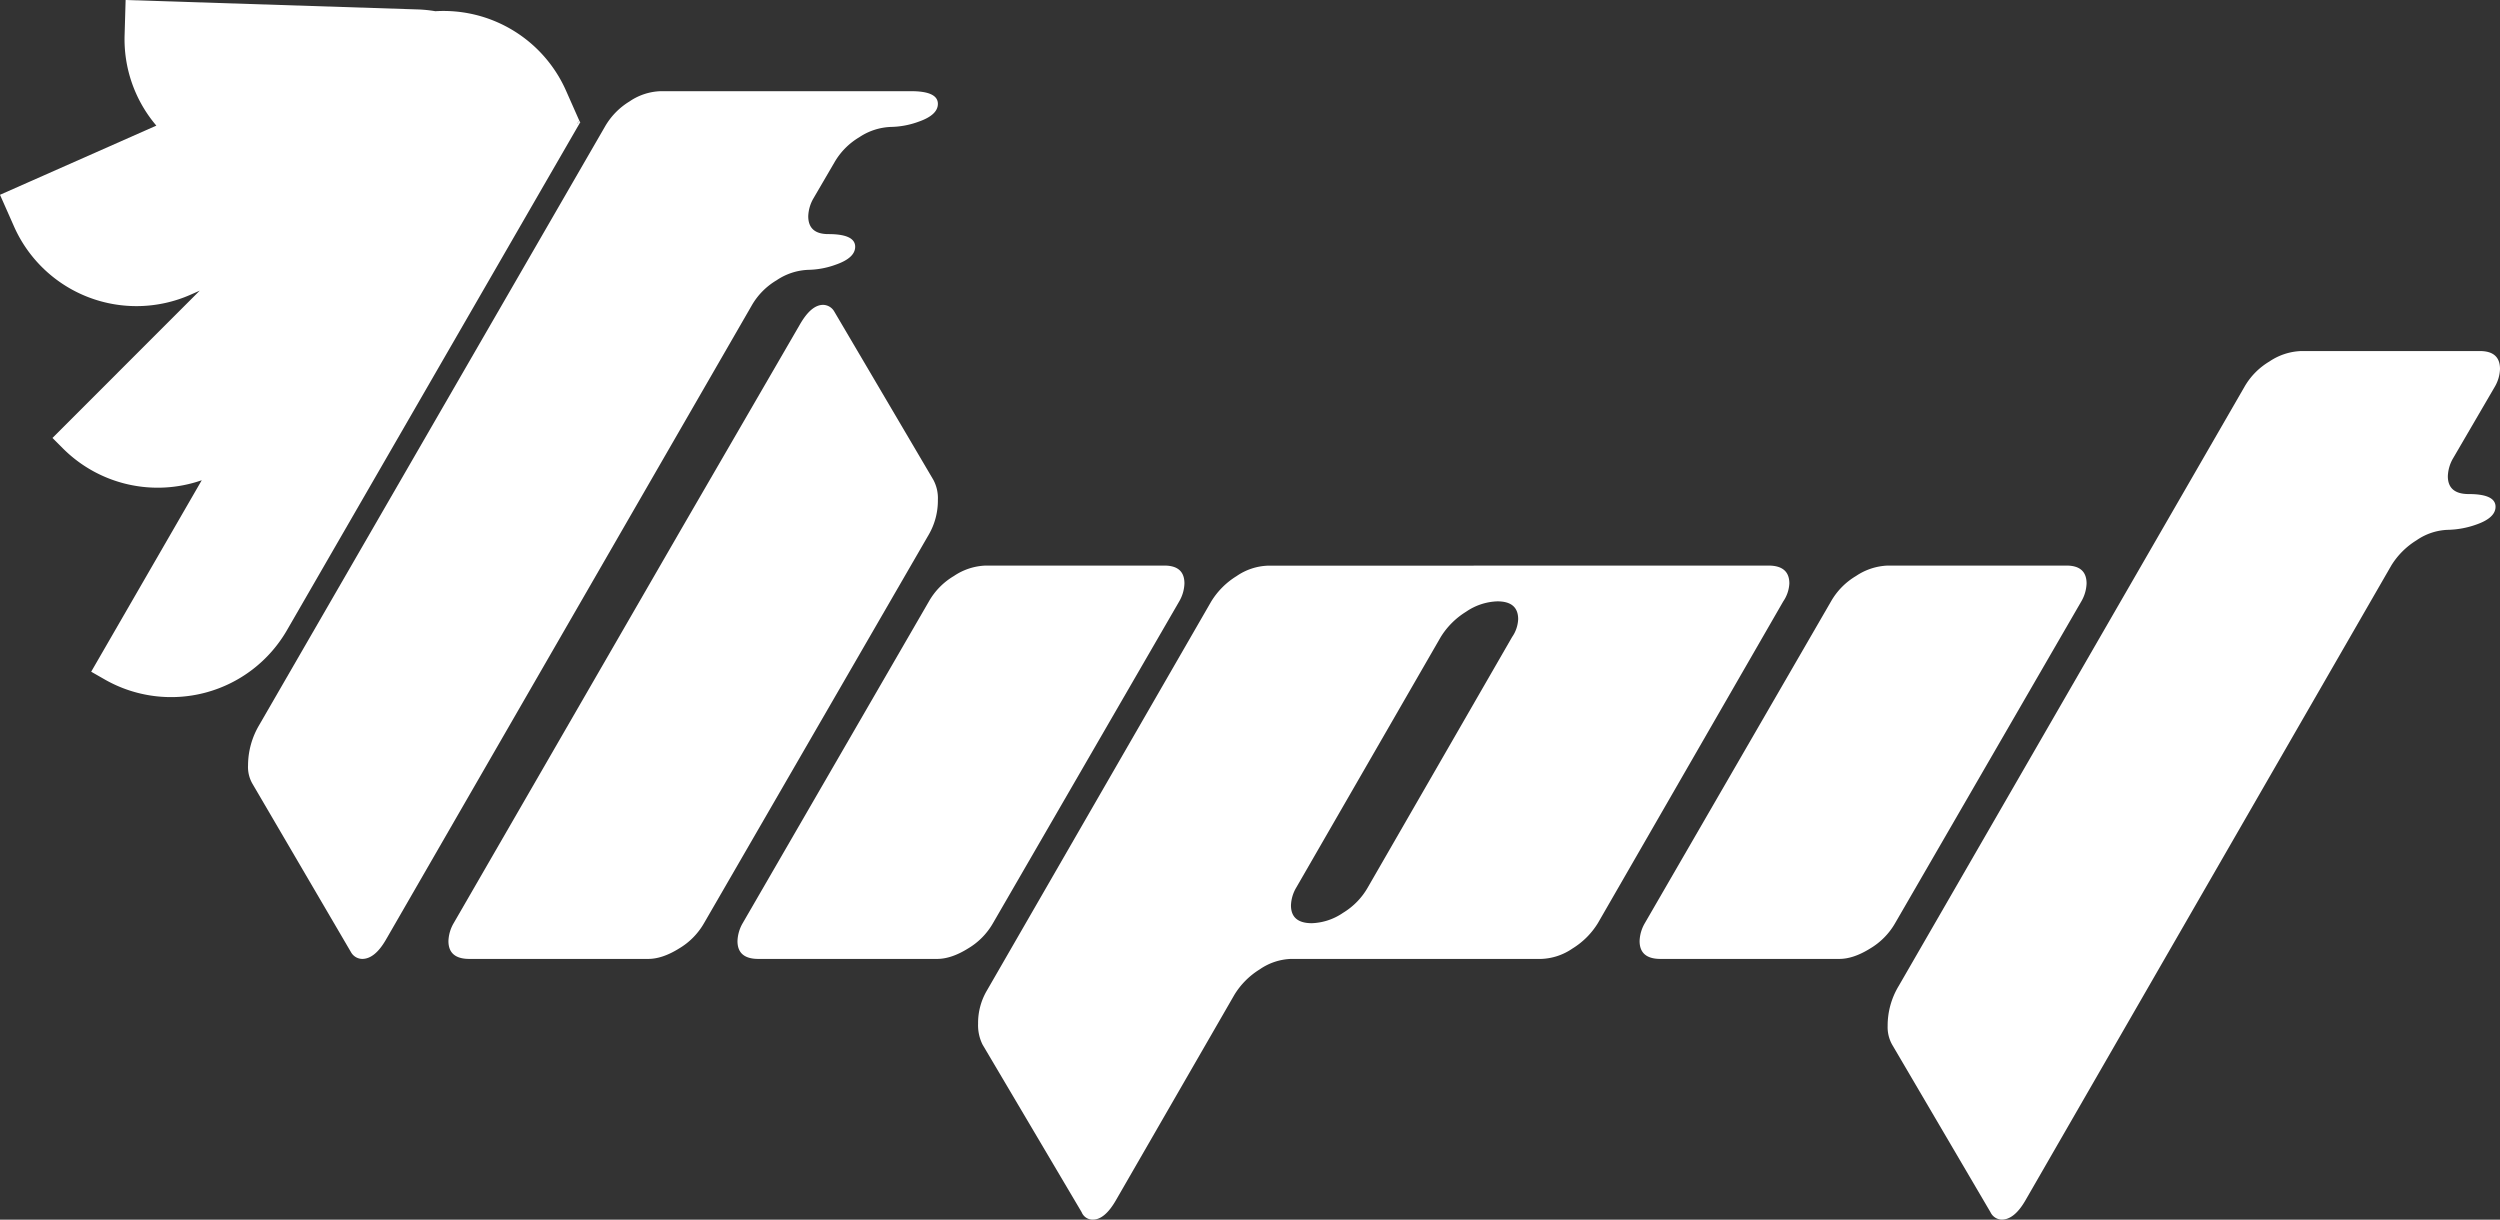 <svg xmlns="http://www.w3.org/2000/svg" viewBox="0 0 822.52 401.27"><rect x="0" y="0" width="822.52" height="401.27" fill="#333333" stroke="none"/><defs><style>.cls-1{fill:#fff;}</style></defs><g id="Layer_2" data-name="Layer 2"><g id="Layer_1-2" data-name="Layer 1"><path class="cls-1" d="M282.71,45.15a22.94,22.94,0,0,0-8.21,8.34l-6.86,11.76a12.52,12.52,0,0,0-1.72,5.88q0,5.9,6.62,5.89,8.82,0,8.82,4.16,0,3.67-6.37,5.89a27.69,27.69,0,0,1-9.07,1.71,19.9,19.9,0,0,0-10.41,3.43,22.79,22.79,0,0,0-8.21,8.34L127,309.12q-3.67,6.38-7.84,6.37a4.31,4.31,0,0,1-3.67-2.2L83.08,257.9a11,11,0,0,1-1.47-6.13,26.15,26.15,0,0,1,3.68-13.24L199,41.72a23.19,23.19,0,0,1,8.09-8.33A19.23,19.23,0,0,1,217.39,30h82.36q8.82,0,8.82,4.17,0,3.67-6.37,5.88a27.74,27.74,0,0,1-9.07,1.71A20,20,0,0,0,282.71,45.15Z"/><path class="cls-1" d="M307.1,157.9a12.8,12.8,0,0,1,1.47,6.61,22.34,22.34,0,0,1-2.94,11.28l-74,127.94a22.84,22.84,0,0,1-8.21,8.33q-5.52,3.44-10.17,3.43H154.41q-6.87,0-6.87-5.88a12.46,12.46,0,0,1,1.72-5.88L224,174.32l39.22-67.65q3.67-6.36,7.59-6.37a4.33,4.33,0,0,1,3.68,2.21Z"/><path class="cls-1" d="M249.5,315.49q-6.87,0-6.86-5.88a12.55,12.55,0,0,1,1.71-5.88l61.28-105.88a22.79,22.79,0,0,1,8.21-8.34,19.9,19.9,0,0,1,10.41-3.43h58.83q6.62,0,6.61,5.89a12.55,12.55,0,0,1-1.71,5.88L326.7,303.73a22.84,22.84,0,0,1-8.21,8.33c-3.67,2.29-7.07,3.43-10.17,3.43Z"/><path class="cls-1" d="M581.84,186.08q6.87,0,6.87,5.89a11.44,11.44,0,0,1-2,5.88l-61,105.88a25.42,25.42,0,0,1-8.34,8.33,19.23,19.23,0,0,1-10.29,3.43H424.74a19.24,19.24,0,0,0-10.28,3.44,25.38,25.38,0,0,0-8.32,8.34l-39,67.63q-3.67,6.38-7.6,6.37a3.9,3.9,0,0,1-3.67-2.45l-32.6-55.14a14.26,14.26,0,0,1-1.47-6.86,21,21,0,0,1,2.94-11l73.77-127.94a25.36,25.36,0,0,1,8.34-8.34,19.32,19.32,0,0,1,10.29-3.43Zm-84.35,23.51a11.16,11.16,0,0,0,2-5.87q0-5.88-6.86-5.87a19.29,19.29,0,0,0-10.3,3.43,25.48,25.48,0,0,0-8.33,8.33L426.49,292a12.27,12.27,0,0,0-1.75,5.87q0,5.86,6.86,5.87a19.29,19.29,0,0,0,10.3-3.43A23.11,23.11,0,0,0,450,292Z"/><path class="cls-1" d="M546.3,315.49q-6.85,0-6.86-5.88a12.46,12.46,0,0,1,1.72-5.88l61.27-105.88a22.87,22.87,0,0,1,8.21-8.34,20,20,0,0,1,10.42-3.43h58.82q6.61,0,6.62,5.89a12.57,12.57,0,0,1-1.72,5.88L623.51,303.73a22.92,22.92,0,0,1-8.21,8.33q-5.52,3.44-10.18,3.43Z"/><path class="cls-1" d="M666.4,394.9q-3.67,6.38-7.85,6.37a4.25,4.25,0,0,1-3.67-2.45l-32.36-55.14a11.76,11.76,0,0,1-1.47-6.13,25.25,25.25,0,0,1,3.68-13.23L738.45,127.26a22.92,22.92,0,0,1,8.21-8.33,19.87,19.87,0,0,1,10.42-3.43H815.9q6.61,0,6.62,5.88a12.46,12.46,0,0,1-1.72,5.88l-13.72,23.53a12.52,12.52,0,0,0-1.72,5.88q0,5.88,6.87,5.88,8.82,0,8.82,4.17,0,3.67-6.37,5.88a29.62,29.62,0,0,1-9.32,1.72,19.23,19.23,0,0,0-10.29,3.43,25.39,25.39,0,0,0-8.33,8.33Z"/><polygon class="cls-1" points="190.92 40.19 190.9 40.23 189.88 40.68 190.5 40.06 190.24 39.8 190.87 40.16 190.92 40.19"/><polygon class="cls-1" points="189.88 40.68 190.5 40.06 190.24 39.8 190.87 40.16 190.9 40.23 189.88 40.68"/><path class="cls-1" d="M190.9,40.23,179.6,59.79h0l-.07.12L94.43,207.31a44,44,0,0,1-60.18,16.12L30,221l36.38-63a44.06,44.06,0,0,1-45.66-10.45l-3.46-3.46L65.72,95.62l-3,1.33A44.06,44.06,0,0,1,4.6,74.48L0,64.09,51.44,41.33A43.84,43.84,0,0,1,41,11.36L41.33,0l96,3.1a42.57,42.57,0,0,1,5.9.59,44.06,44.06,0,0,1,43,26.15l4.57,10.32-.63-.36.26.26-.62.62Z"/><polygon class="cls-1" points="179.6 59.8 179.6 59.92 179.53 59.92 179.6 59.8"/></g></g></svg>